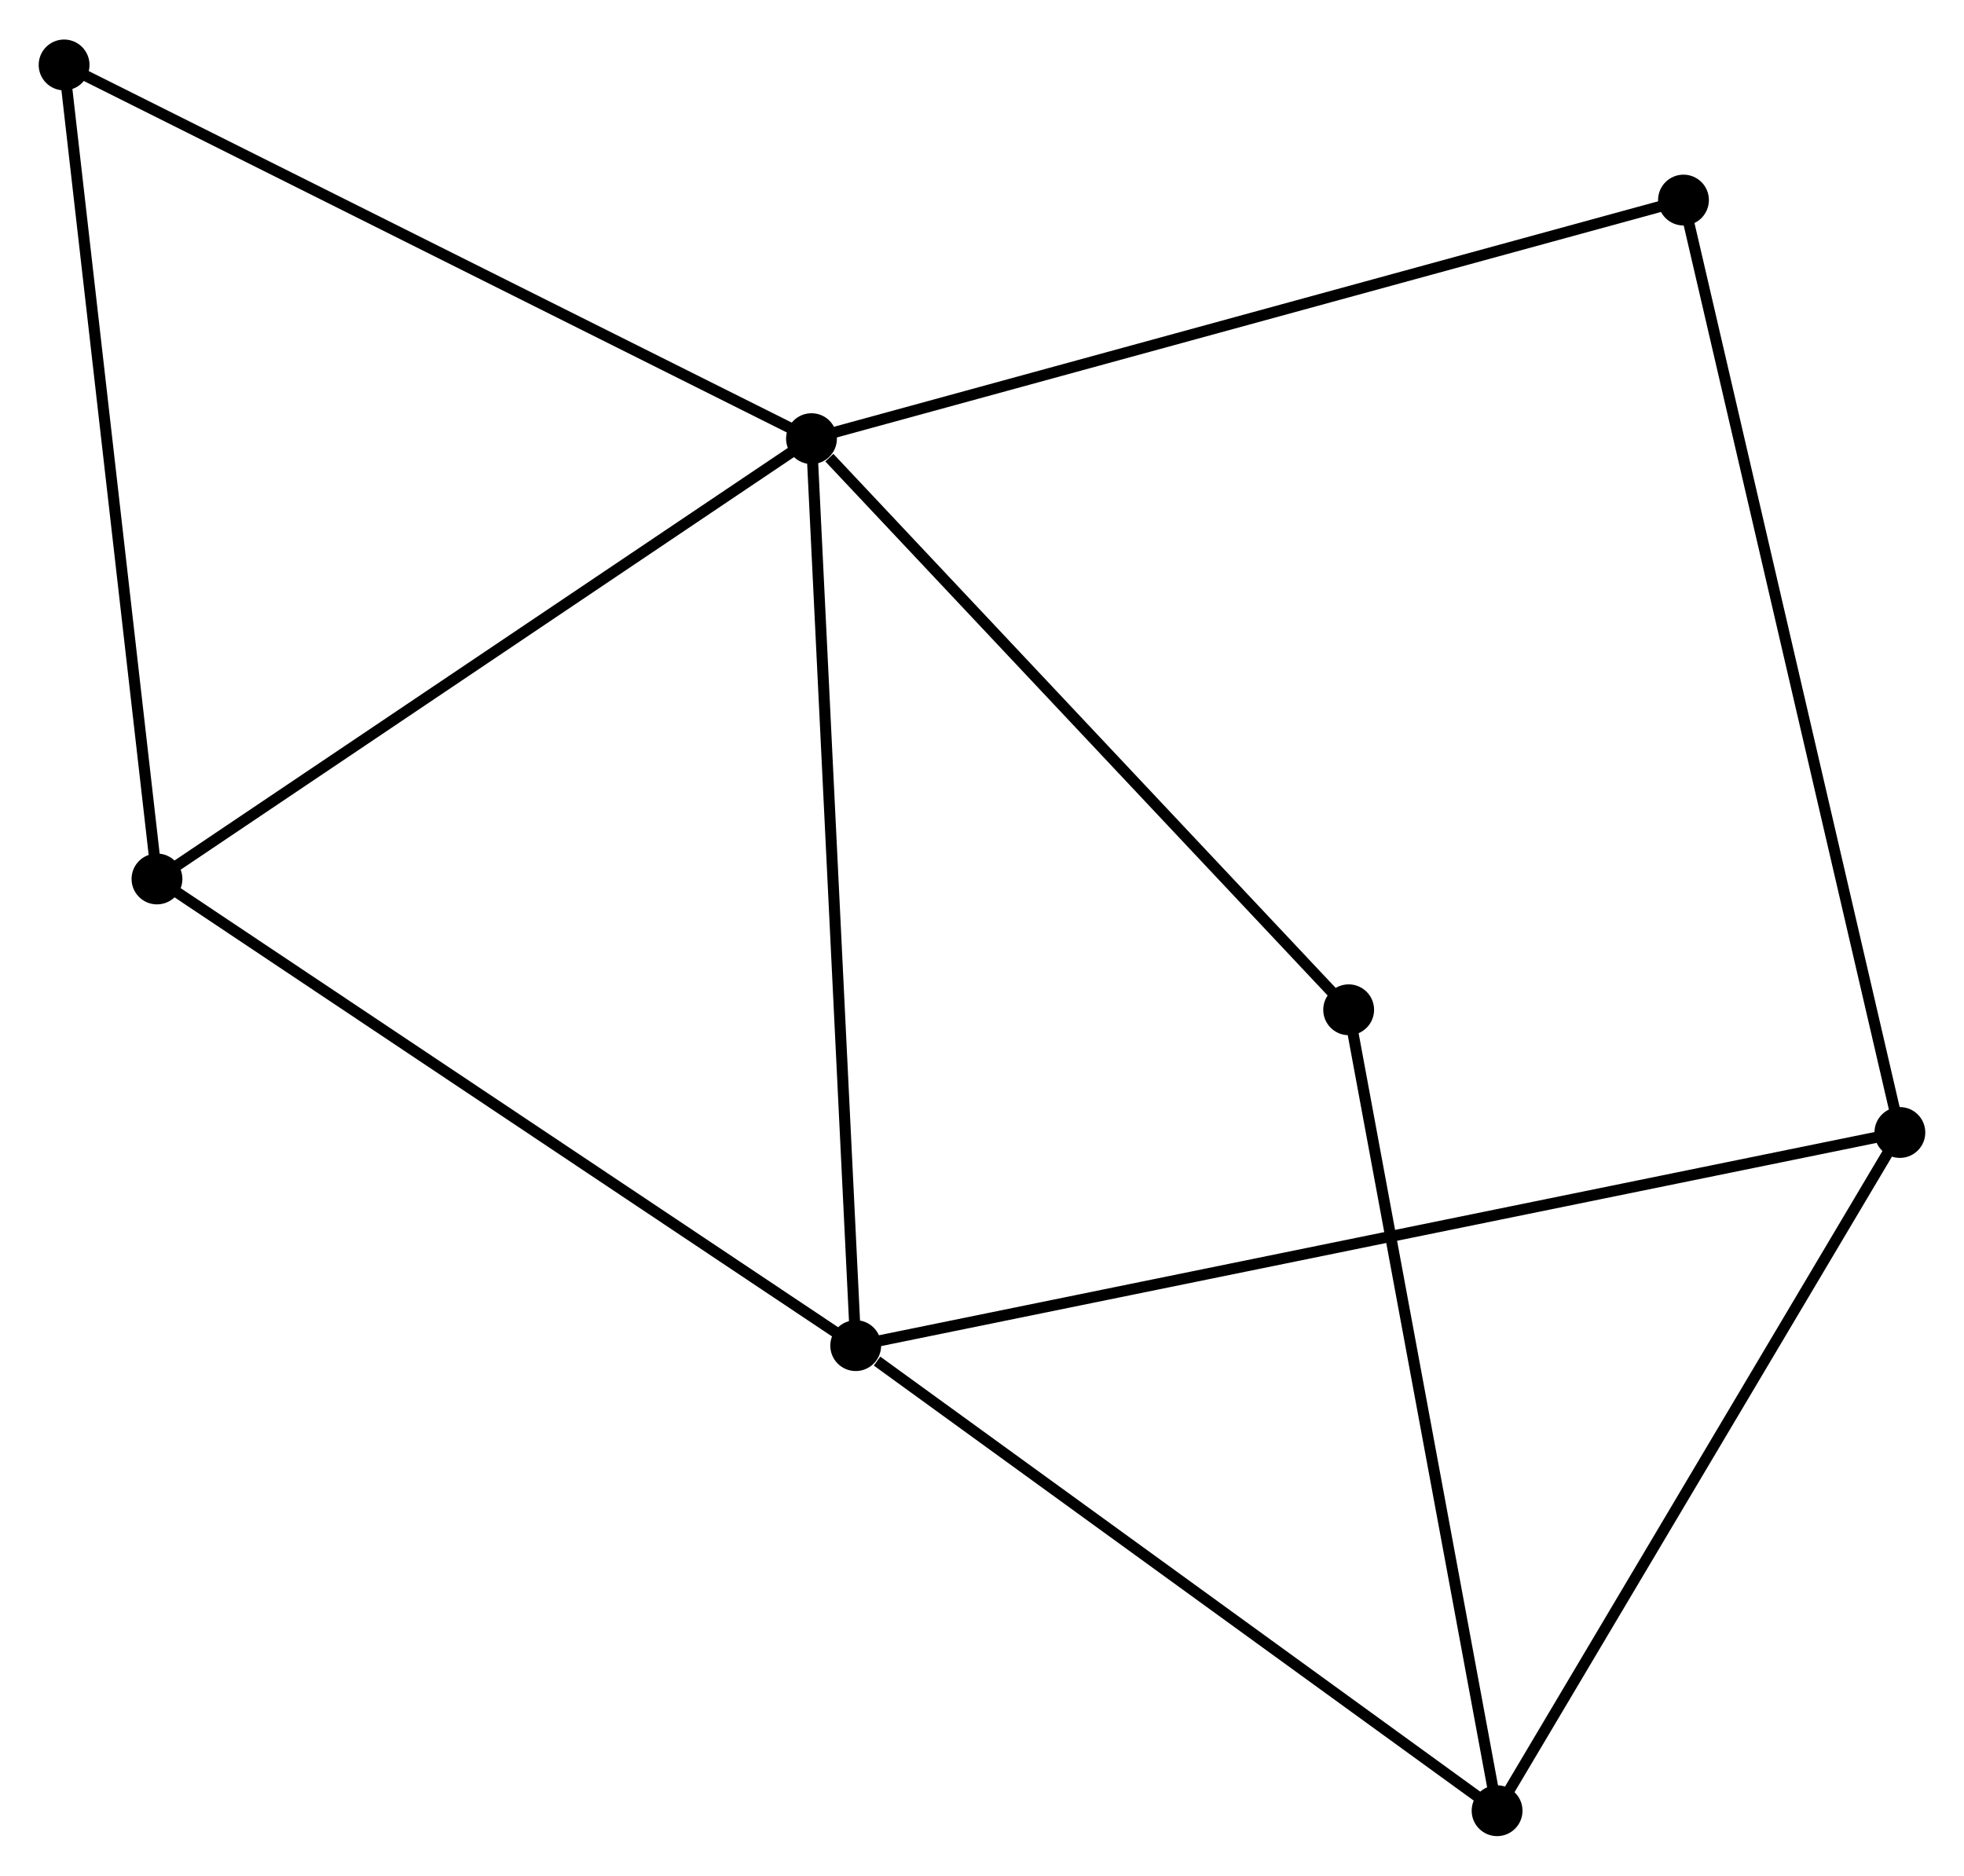 <?xml version="1.0" encoding="UTF-8" standalone="no"?>
<!DOCTYPE svg PUBLIC "-//W3C//DTD SVG 1.1//EN"
 "http://www.w3.org/Graphics/SVG/1.1/DTD/svg11.dtd">
<!-- Generated by graphviz version 2.36.0 (20140111.2315)
 -->
<!-- Title: %3 Pages: 1 -->
<svg width="178pt" height="170pt"
 viewBox="0.00 0.00 177.71 169.57" xmlns="http://www.w3.org/2000/svg" xmlns:xlink="http://www.w3.org/1999/xlink">
<g id="graph0" class="graph" transform="scale(1 1) rotate(0) translate(4 165.565)">
<title>%3</title>
<!-- 0 -->
<g id="node1" class="node"><title>0</title>
<ellipse fill="black" stroke="black" cx="69.427" cy="-125.95" rx="1.8" ry="1.8"/>
</g>
<!-- 1 -->
<g id="node2" class="node"><title>1</title>
<ellipse fill="black" stroke="black" cx="73.428" cy="-43.883" rx="1.8" ry="1.8"/>
</g>
<!-- 0&#45;&#45;1 -->
<g id="edge1" class="edge"><title>0&#45;&#45;1</title>
<path fill="none" stroke="black" d="M69.525,-123.922C70.079,-112.567 72.788,-57.009 73.333,-45.841"/>
</g>
<!-- 3 -->
<g id="node3" class="node"><title>3</title>
<ellipse fill="black" stroke="black" cx="10.204" cy="-86.109" rx="1.8" ry="1.8"/>
</g>
<!-- 0&#45;&#45;3 -->
<g id="edge2" class="edge"><title>0&#45;&#45;3</title>
<path fill="none" stroke="black" d="M67.718,-124.801C59.07,-118.983 20.205,-92.837 11.807,-87.188"/>
</g>
<!-- 5 -->
<g id="node4" class="node"><title>5</title>
<ellipse fill="black" stroke="black" cx="1.8" cy="-159.765" rx="1.8" ry="1.8"/>
</g>
<!-- 0&#45;&#45;5 -->
<g id="edge3" class="edge"><title>0&#45;&#45;5</title>
<path fill="none" stroke="black" d="M67.755,-126.786C58.48,-131.424 13.41,-153.96 3.662,-158.834"/>
</g>
<!-- 6 -->
<g id="node5" class="node"><title>6</title>
<ellipse fill="black" stroke="black" cx="148.328" cy="-147.538" rx="1.8" ry="1.8"/>
</g>
<!-- 0&#45;&#45;6 -->
<g id="edge4" class="edge"><title>0&#45;&#45;6</title>
<path fill="none" stroke="black" d="M71.377,-126.484C82.293,-129.471 135.709,-144.085 146.446,-147.023"/>
</g>
<!-- 7 -->
<g id="node6" class="node"><title>7</title>
<ellipse fill="black" stroke="black" cx="118.032" cy="-74.272" rx="1.8" ry="1.8"/>
</g>
<!-- 0&#45;&#45;7 -->
<g id="edge5" class="edge"><title>0&#45;&#45;7</title>
<path fill="none" stroke="black" d="M71.044,-124.231C78.555,-116.245 109.958,-82.856 116.738,-75.648"/>
</g>
<!-- 1&#45;&#45;3 -->
<g id="edge7" class="edge"><title>1&#45;&#45;3</title>
<path fill="none" stroke="black" d="M71.866,-44.927C63.194,-50.718 21.058,-78.86 11.944,-84.947"/>
</g>
<!-- 2 -->
<g id="node7" class="node"><title>2</title>
<ellipse fill="black" stroke="black" cx="131.462" cy="-1.8" rx="1.8" ry="1.8"/>
</g>
<!-- 1&#45;&#45;2 -->
<g id="edge6" class="edge"><title>1&#45;&#45;2</title>
<path fill="none" stroke="black" d="M75.359,-42.483C84.328,-35.98 121.823,-8.79 129.918,-2.92"/>
</g>
<!-- 4 -->
<g id="node8" class="node"><title>4</title>
<ellipse fill="black" stroke="black" cx="167.907" cy="-63.169" rx="1.8" ry="1.8"/>
</g>
<!-- 1&#45;&#45;4 -->
<g id="edge8" class="edge"><title>1&#45;&#45;4</title>
<path fill="none" stroke="black" d="M75.402,-44.286C87.697,-46.796 153.681,-60.265 165.945,-62.768"/>
</g>
<!-- 3&#45;&#45;5 -->
<g id="edge11" class="edge"><title>3&#45;&#45;5</title>
<path fill="none" stroke="black" d="M9.996,-87.93C8.844,-98.031 3.243,-147.12 2.031,-157.737"/>
</g>
<!-- 2&#45;&#45;7 -->
<g id="edge10" class="edge"><title>2&#45;&#45;7</title>
<path fill="none" stroke="black" d="M131.13,-3.591C129.288,-13.531 120.337,-61.831 118.401,-72.277"/>
</g>
<!-- 2&#45;&#45;4 -->
<g id="edge9" class="edge"><title>2&#45;&#45;4</title>
<path fill="none" stroke="black" d="M132.514,-3.57C137.836,-12.532 161.753,-52.805 166.921,-61.508"/>
</g>
<!-- 4&#45;&#45;6 -->
<g id="edge12" class="edge"><title>4&#45;&#45;6</title>
<path fill="none" stroke="black" d="M167.499,-64.931C164.972,-75.816 151.511,-133.821 148.803,-145.491"/>
</g>
</g>
</svg>
